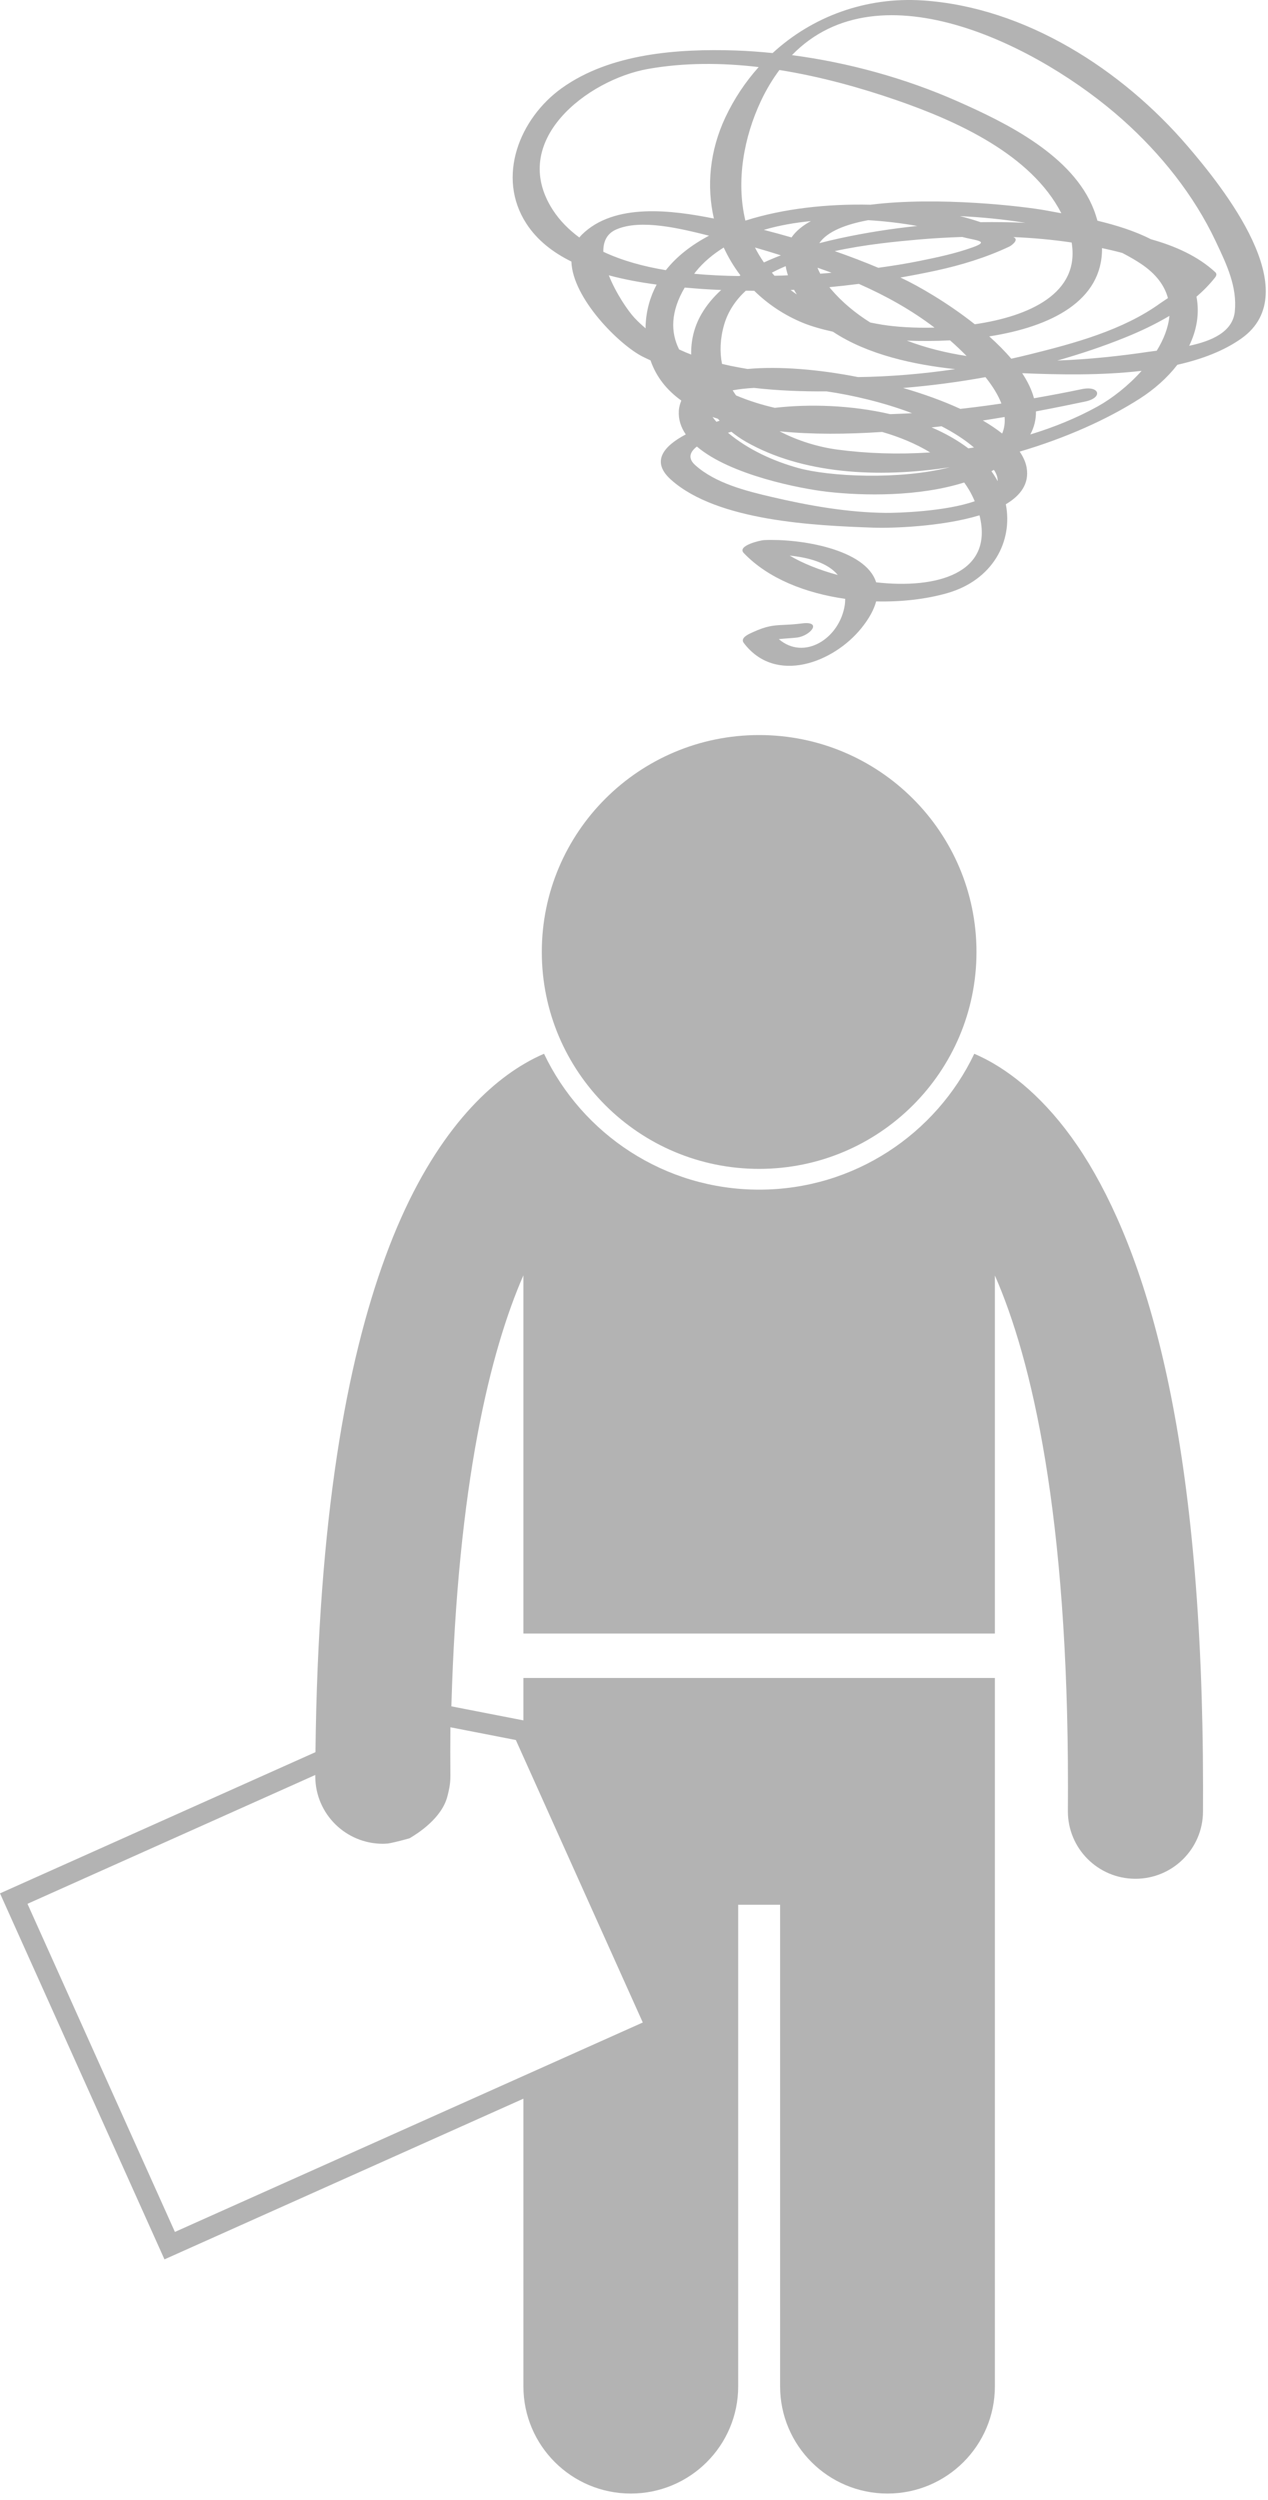<svg width="137" height="270" viewBox="0 0 137 270" fill="none" xmlns="http://www.w3.org/2000/svg">
<g opacity="0.3">
<path fill-rule="evenodd" clip-rule="evenodd" d="M106.384 114.333C106.699 114.493 107.021 114.669 107.353 114.864C110.588 116.752 114.304 120.133 117.652 125.671C124.34 136.801 129.952 156.296 129.982 192.974C129.982 193.87 129.979 194.765 129.976 195.66C129.958 199.671 126.694 202.908 122.679 202.908H122.642C118.608 202.889 115.359 199.611 115.378 195.589C115.382 194.694 115.387 193.823 115.387 192.974C115.407 163.6 111.48 146.822 107.491 137.754V176.423H56.551V137.737C52.984 145.884 49.442 160.21 48.769 184.285L56.551 185.801V181.219H107.491V257.726C107.491 264.119 102.295 269.303 95.889 269.303C89.482 269.303 84.286 264.119 84.286 257.726V205.713H79.758V257.726C79.758 264.119 74.561 269.303 68.155 269.303C61.746 269.303 56.551 264.119 56.551 257.726V226.658L17.77 244.012L0 204.483L34.084 189.233C34.37 163.835 37.465 147.091 41.643 135.724C45.994 123.847 51.799 117.716 56.69 114.864C57.427 114.431 58.119 114.092 58.779 113.806C62.913 122.475 71.778 128.482 82.023 128.482C92.269 128.482 101.131 122.474 105.266 113.807C105.628 113.964 106 114.137 106.384 114.333ZM48.345 193.981C47.757 196.344 45.158 198.002 44.248 198.536C43.023 198.886 42.11 199.077 41.914 199.1C41.663 199.126 41.4 199.128 41.367 199.128C37.366 199.128 34.102 195.915 34.065 191.915L34.065 191.697L2.969 205.612L18.899 241.048L69.449 218.429L55.735 187.923L48.666 186.545L48.663 187.069C48.657 187.771 48.652 188.473 48.652 189.194C48.652 190.052 48.655 190.911 48.664 191.774C48.673 192.706 48.472 193.486 48.373 193.871L48.345 193.981Z" fill="black"/>
<path d="M82.021 126.239C94.99 126.239 105.503 115.75 105.503 102.812C105.503 89.873 94.99 79.385 82.021 79.385C69.052 79.385 58.539 89.873 58.539 102.812C58.539 115.75 69.052 126.239 82.021 126.239Z" fill="black"/>
<path fill-rule="evenodd" clip-rule="evenodd" d="M99.731 0.05C93.55 -0.363 87.775 1.78 83.475 5.731C82.136 5.599 80.797 5.495 79.469 5.452C73.243 5.25 65.941 5.759 60.692 9.522C56.149 12.778 53.593 19.101 56.874 24.154C58.04 25.95 59.75 27.269 61.736 28.249C61.86 32.206 66.868 37.205 69.415 38.507C69.701 38.654 69.994 38.784 70.284 38.919C70.905 40.717 72.055 42.145 73.612 43.261C73.55 43.415 73.494 43.573 73.449 43.736C73.394 43.938 73.356 44.147 73.343 44.368C73.286 45.302 73.569 46.149 74.094 46.917C71.672 48.196 70.314 49.855 72.494 51.806C77.504 56.294 88.06 56.766 94.362 56.987C96.241 57.053 101.68 56.908 105.829 55.654C107.415 61.97 101.13 63.628 94.661 62.89C93.538 59.282 86.384 58.152 82.545 58.331C82.166 58.349 79.597 58.931 80.358 59.727C83.006 62.502 87.08 64.073 91.319 64.674L91.316 64.781C91.311 64.95 91.307 65.118 91.28 65.303C90.737 68.973 86.884 71.384 84.144 69.024C84.497 68.988 84.855 68.961 85.183 68.937L85.622 68.904C85.806 68.889 85.972 68.873 86.112 68.856C87.571 68.668 88.902 67.038 86.63 67.331C85.814 67.436 85.212 67.463 84.694 67.487C83.583 67.539 82.863 67.573 81.272 68.308L81.233 68.326C80.837 68.506 79.958 68.907 80.358 69.436C83.776 73.965 90.059 71.58 93.073 67.834C93.933 66.767 94.434 65.812 94.663 64.951C97.407 65.019 100.084 64.706 102.351 64.056C107.256 62.649 109.454 58.487 108.674 54.46C110.264 53.518 111.218 52.242 110.924 50.514C110.823 49.924 110.558 49.343 110.172 48.774C115.073 47.333 119.604 45.321 123.158 43.044C124.712 42.048 126.117 40.806 127.207 39.397C129.827 38.803 132.229 37.905 134.146 36.54C141.213 31.509 132.124 20.221 128.29 15.755C121.21 7.51 110.781 0.79 99.731 0.05ZM90.523 62.102C88.553 61.571 86.736 60.847 85.317 60.003C87.38 60.213 89.429 60.777 90.523 62.102ZM114.235 38.939C117.712 38.813 121.101 38.44 124.123 37.989C124.379 37.951 124.671 37.914 124.978 37.877C125.726 36.662 126.234 35.382 126.349 34.115C124.82 35.025 123.2 35.788 121.594 36.438C119.199 37.408 116.736 38.229 114.235 38.939ZM73.374 37.739C72.439 35.88 72.448 33.65 73.98 31.057C74.676 31.118 75.353 31.171 75.99 31.217C76.505 31.254 77.022 31.276 77.538 31.299L77.922 31.316C77.081 32.084 76.352 32.943 75.791 33.914C74.978 35.317 74.648 36.812 74.679 38.295C74.236 38.126 73.803 37.94 73.374 37.739ZM126.188 32.197C125.833 30.86 124.925 29.585 123.254 28.478C122.976 28.293 122.69 28.116 122.399 27.946C122.026 27.727 121.645 27.519 121.258 27.318C120.535 27.121 119.802 26.955 119.067 26.794C119.126 32.502 113.553 35.292 106.881 36.33C107.744 37.1 108.554 37.909 109.263 38.741C109.94 38.59 110.613 38.432 111.283 38.266C116.056 37.081 121.311 35.672 125.359 32.751C125.541 32.62 125.85 32.426 126.188 32.197ZM80.767 39.85C80.149 39.745 79.534 39.634 78.923 39.51C78.679 39.46 78.433 39.402 78.188 39.343L78.009 39.301C77.755 38.011 77.796 36.602 78.236 35.075C78.657 33.621 79.485 32.411 80.581 31.392C80.884 31.396 81.185 31.402 81.487 31.402C82.95 32.835 84.709 34.029 86.755 34.869C87.617 35.223 88.727 35.546 89.995 35.826C93.733 38.313 98.773 39.398 103.204 39.866C99.739 40.379 96.221 40.677 92.71 40.726C88.478 39.893 84.216 39.536 80.767 39.85ZM97.41 30.033C99.164 30.848 102.368 32.683 105.32 35.02C111.185 34.166 116.707 31.696 115.784 26.19C113.705 25.882 111.6 25.692 109.49 25.605L109.603 25.67C110.057 25.96 109.263 26.529 109.059 26.627C106.527 27.823 103.833 28.641 101.097 29.233C99.834 29.506 98.561 29.748 97.281 29.974L97.41 30.033ZM95.326 35.07C94.897 35 94.462 34.917 94.025 34.83C92.45 33.841 91.004 32.663 89.77 31.214L89.673 31.092L89.612 31.013C90.676 30.913 91.735 30.795 92.794 30.659C95.702 31.938 98.465 33.478 100.969 35.383C98.794 35.438 96.795 35.307 95.326 35.07ZM104.435 38.449C103.857 37.861 103.263 37.296 102.646 36.759C101.08 36.841 99.51 36.847 97.98 36.788C100.018 37.565 102.188 38.104 104.435 38.449ZM89.626 29.373L89.691 29.398L89.847 29.459L89.384 29.499C89.13 29.521 88.876 29.543 88.623 29.56C88.504 29.337 88.404 29.12 88.324 28.912L88.825 29.089C89.093 29.182 89.359 29.276 89.626 29.373ZM85.134 29.733C85.02 29.39 84.939 29.06 84.888 28.744C84.533 28.894 84.186 29.051 83.849 29.218C83.695 29.293 83.544 29.37 83.394 29.449C83.491 29.56 83.581 29.672 83.682 29.781L84.518 29.761C84.7 29.756 84.885 29.743 85.069 29.735L85.134 29.733ZM85.793 31.299C85.853 31.415 85.922 31.525 85.99 31.636L86.093 31.804C85.861 31.652 85.642 31.487 85.419 31.321L85.634 31.309L85.793 31.299ZM104.906 25.809C104.609 25.747 104.281 25.678 103.961 25.592C102.37 25.647 100.788 25.733 99.238 25.871C96.852 26.082 93.513 26.395 90.186 27.119C91.777 27.672 93.35 28.274 94.894 28.922C96.374 28.719 97.85 28.486 99.314 28.19C101.252 27.799 103.235 27.38 105.1 26.708C106.605 26.166 105.956 26.03 104.906 25.809ZM82 27.513C81.847 27.257 81.703 26.997 81.572 26.732C82.509 26.999 83.44 27.279 84.369 27.575L83.84 27.782C83.602 27.878 83.365 27.977 83.13 28.079C82.931 28.166 82.733 28.254 82.538 28.346L82.411 28.159L82.274 27.953C82.181 27.807 82.089 27.661 82 27.513ZM103.719 23.341C104.501 23.538 105.242 23.758 105.944 23.995C107.562 23.97 109.178 23.993 110.79 24.066C108.41 23.677 106.013 23.453 103.719 23.341ZM99.105 24.406C96.304 24.699 93.52 25.134 90.777 25.727C90.056 25.883 89.298 26.062 88.519 26.264C89.402 24.962 91.493 24.205 93.803 23.778C95.644 23.889 97.434 24.105 99.105 24.406ZM82.525 24.827C83.527 25.082 84.523 25.355 85.519 25.643C86.004 24.942 86.724 24.36 87.618 23.877C85.855 24.049 84.136 24.352 82.525 24.827ZM71.943 29.178C69.55 28.785 67.235 28.157 65.186 27.192C65.166 26.128 65.538 25.237 66.586 24.781C69.247 23.625 73.512 24.681 76.606 25.454C74.725 26.448 73.121 27.677 71.943 29.178ZM78.194 26.732C77.043 27.45 76.014 28.299 75.185 29.329L75.122 29.41L75.004 29.57C76.661 29.722 78.309 29.794 79.879 29.813L79.999 29.736C79.282 28.802 78.685 27.792 78.194 26.732ZM79.163 42.155C79.869 42.02 80.663 41.94 81.471 41.894C84.074 42.191 86.715 42.288 89.321 42.27C92.109 42.678 95.441 43.453 98.541 44.624L98.222 44.643L97.785 44.665C97.375 44.684 96.965 44.7 96.555 44.715L96.178 44.729C91.981 43.755 87.483 43.613 83.709 44.046C82.294 43.722 80.866 43.273 79.525 42.706C79.395 42.527 79.28 42.341 79.163 42.155ZM100.503 48.863C98.938 47.914 97.161 47.182 95.308 46.65C91.516 46.903 87.708 46.933 84.227 46.581C86.205 47.611 88.409 48.281 90.476 48.556C93.688 48.984 97.088 49.09 100.503 48.863ZM104.625 48.424C103.431 47.529 102.096 46.774 100.65 46.16L101.014 46.119L101.729 46.036C103.034 46.71 104.224 47.473 105.232 48.329L104.625 48.424ZM80.624 47.728C80.064 47.411 79.529 47.039 79.022 46.629L78.653 46.738C80.821 48.55 83.513 49.783 86.217 50.538C89.585 51.479 97.215 51.852 102.621 50.462C94.72 51.675 86.647 51.151 80.624 47.728ZM108.278 46.823C107.666 46.338 106.964 45.867 106.19 45.414L107.012 45.285L107.682 45.176L108.54 45.034C108.598 45.689 108.505 46.285 108.278 46.823ZM97.569 41.899C99.791 42.542 101.896 43.304 103.758 44.16C104.294 44.101 104.83 44.037 105.365 43.97C105.761 43.921 106.156 43.869 106.551 43.816C107.101 43.742 107.649 43.664 108.197 43.582C107.865 42.719 107.302 41.772 106.474 40.731C103.519 41.266 100.543 41.655 97.569 41.899ZM113.112 22.744C110.673 22.285 101.342 21.194 94.048 22.11C89.442 22.001 84.645 22.517 80.535 23.826C79.511 19.569 80.361 14.835 82.219 10.894C82.814 9.633 83.486 8.536 84.21 7.56C88.606 8.26 92.933 9.457 96.953 10.85C103.342 13.065 111.399 16.666 114.672 23.031L114.245 22.953L113.112 22.744ZM69.991 7.45C63.512 8.606 54.862 15.177 59.742 22.691C60.503 23.862 61.481 24.826 62.593 25.651C62.678 25.55 62.763 25.448 62.859 25.352C66.389 21.853 72.667 22.711 77.131 23.602C76.332 20.112 76.668 16.293 78.377 12.666C79.327 10.653 80.544 8.835 81.971 7.243C77.939 6.768 73.885 6.757 69.991 7.45ZM68.533 34.306C67.84 33.556 66.541 31.662 65.778 29.733C67.478 30.192 69.241 30.509 70.947 30.734C70.24 32.063 69.807 33.556 69.75 35.242C69.747 35.319 69.759 35.386 69.757 35.461C69.55 35.287 69.347 35.109 69.149 34.924L68.956 34.739L68.816 34.601C68.721 34.504 68.626 34.406 68.533 34.306ZM77.557 45.222C77.369 45.158 77.171 45.103 76.988 45.035C77.101 45.2 77.243 45.373 77.406 45.554L77.761 45.437L77.683 45.356L77.557 45.222ZM95.692 55.391C91.597 55.349 87.429 54.617 83.452 53.688C80.643 53.033 77.318 52.21 75.122 50.241C74.301 49.506 74.516 48.829 75.295 48.227C78.916 51.325 86.55 52.79 89.384 53.113C93.34 53.562 99.302 53.645 104.173 52.109C104.261 52.228 104.346 52.35 104.428 52.473C104.523 52.617 104.615 52.764 104.703 52.913C104.933 53.302 105.136 53.709 105.312 54.133C102.159 55.245 96.977 55.404 95.692 55.391ZM107.284 50.796C107.229 50.829 107.176 50.862 107.118 50.893C107.371 51.243 107.595 51.6 107.788 51.964C107.805 51.635 107.708 51.276 107.476 50.882C107.459 50.854 107.438 50.828 107.419 50.801L107.376 50.742L107.284 50.796ZM118.59 43.897C116.332 45.146 113.876 46.145 111.318 46.924C111.753 46.111 111.943 45.276 111.928 44.431C114.101 44.023 115.937 43.642 117.242 43.368C119.212 42.955 118.812 41.621 116.883 42.027C115.175 42.386 113.449 42.709 111.717 43.013C111.474 42.105 111.033 41.198 110.442 40.305C114.398 40.47 119.005 40.559 123.345 40.05C121.905 41.664 120.157 43.029 118.59 43.897ZM128.484 37.346C130.889 36.837 133.189 35.867 133.415 33.631C133.681 30.982 132.529 28.551 131.423 26.217L131.344 26.048C128.983 21.052 125.402 16.591 121.278 12.917C112.481 5.076 95.092 -3.858 85.565 5.955C91.694 6.76 97.809 8.455 103.375 10.908C108.74 13.271 115.912 16.789 118.184 22.653C118.342 23.062 118.46 23.45 118.574 23.837C120.562 24.313 122.602 24.941 124.348 25.838C126.978 26.57 129.432 27.669 131.312 29.405C131.497 29.577 131.424 29.793 131.285 29.965C130.687 30.723 130.006 31.412 129.274 32.043C129.623 33.901 129.285 35.698 128.484 37.346Z" fill="black"/>
</g>
</svg>
